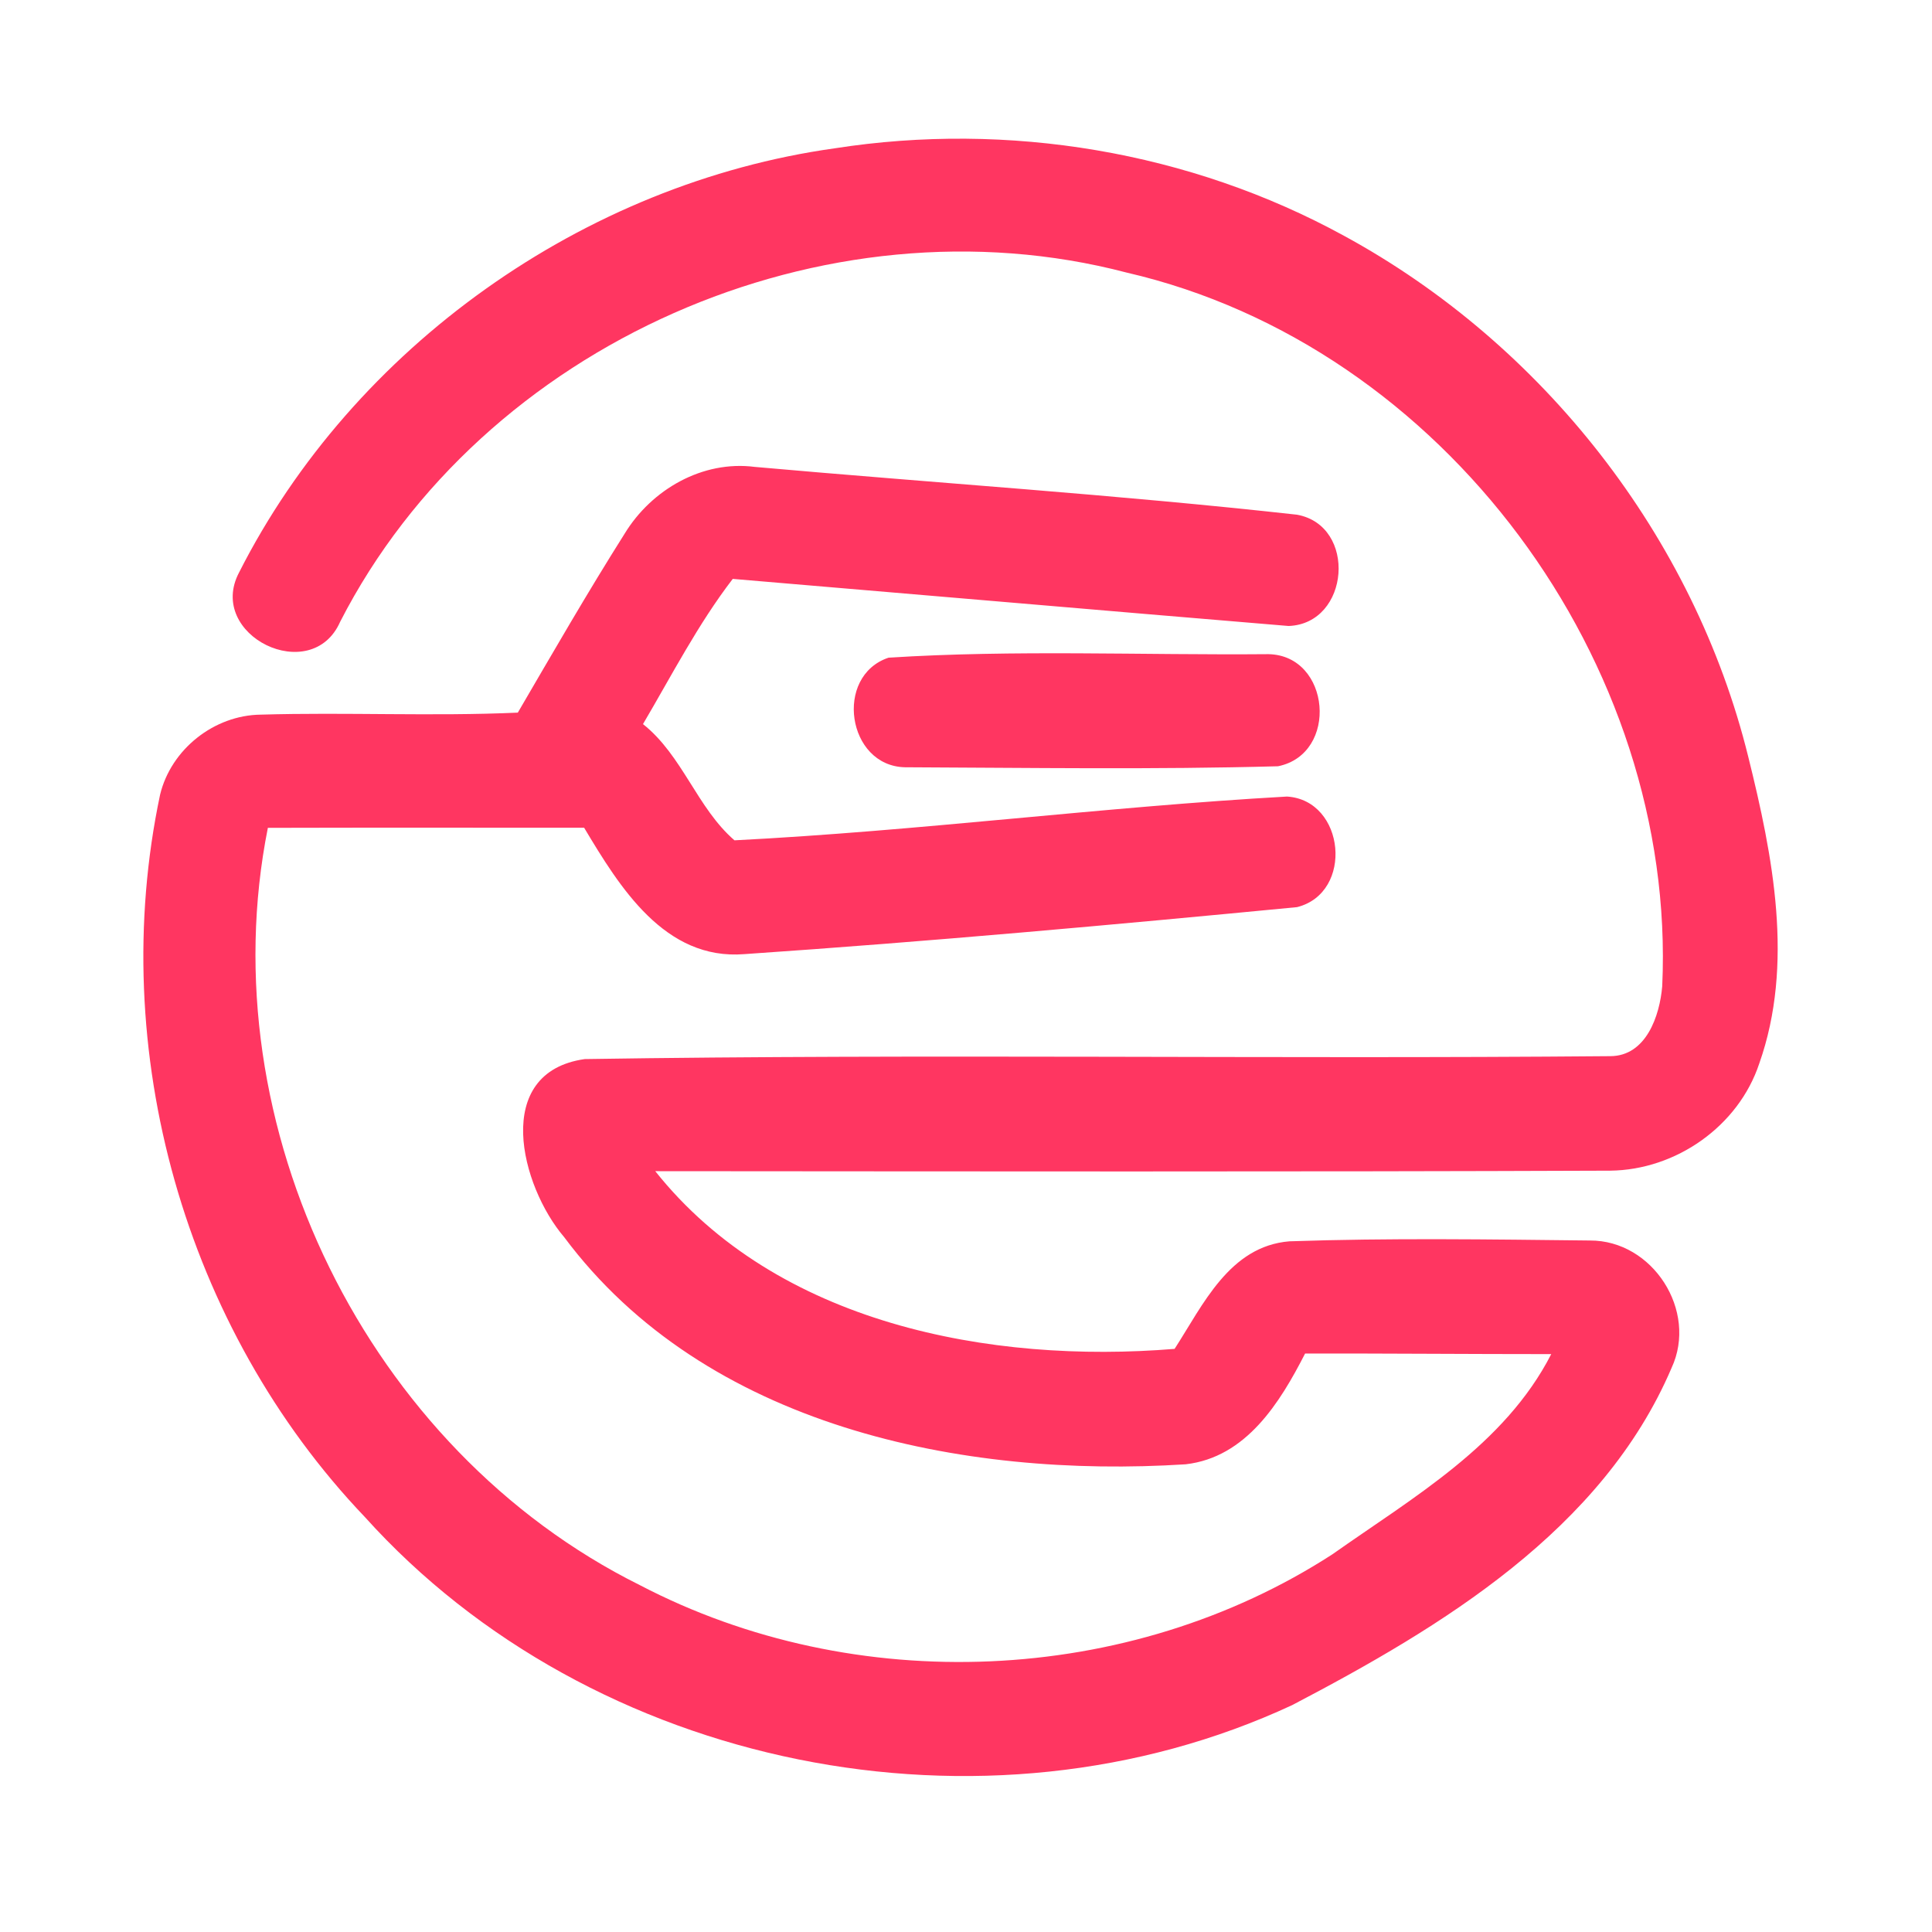 <?xml version="1.0" encoding="UTF-8" ?>
<!DOCTYPE svg PUBLIC "-//W3C//DTD SVG 1.1//EN" "http://www.w3.org/Graphics/SVG/1.1/DTD/svg11.dtd">
<svg width="192pt" height="192pt" viewBox="0 0 192 192" version="1.1" xmlns="http://www.w3.org/2000/svg">
<g id="#ff3661ff">
<path fill="#ff3661" opacity="1.00" d=" M 82.95 14.74 C 100.18 12.05 118.27 15.05 133.58 23.44 C 153.33 34.19 168.35 53.35 173.74 75.21 C 176.19 85.07 178.32 95.83 174.83 105.70 C 172.76 111.93 166.55 116.27 160.02 116.34 C 128.39 116.46 96.75 116.41 65.12 116.39 C 77.20 131.58 98.42 135.55 116.73 134.05 C 119.56 129.67 122.18 123.85 128.14 123.36 C 138.08 123.02 148.06 123.17 158.00 123.28 C 164.25 123.25 168.75 130.27 166.12 135.94 C 159.24 152.05 143.29 161.67 128.42 169.45 C 97.84 183.68 58.83 175.84 36.25 150.75 C 18.35 131.98 10.55 104.34 15.91 78.97 C 17.00 74.46 21.28 71.07 25.92 71.02 C 34.43 70.77 42.95 71.20 51.46 70.82 C 54.94 64.86 58.39 58.87 62.08 53.03 C 64.75 48.65 69.81 45.73 75.01 46.40 C 92.97 48.00 110.98 49.16 128.89 51.15 C 134.89 52.23 134.16 61.98 128.06 62.21 C 109.65 60.68 91.24 59.08 72.82 57.53 C 69.37 62.02 66.77 67.09 63.90 71.96 C 67.83 75.08 69.27 80.29 72.99 83.51 C 91.31 82.58 109.58 80.19 127.90 79.16 C 133.69 79.52 134.56 88.73 128.90 90.15 C 110.62 91.91 92.31 93.57 73.98 94.82 C 66.05 95.46 61.57 88.14 58.05 82.26 C 47.57 82.26 37.10 82.24 26.62 82.27 C 20.71 111.94 36.53 144.08 63.59 157.53 C 84.96 168.69 112.16 167.58 132.42 154.46 C 140.42 148.81 149.53 143.61 154.16 134.57 C 146.01 134.57 137.85 134.50 129.70 134.51 C 127.20 139.40 123.84 144.83 117.83 145.52 C 95.59 146.94 70.11 141.78 56.07 122.95 C 51.74 117.88 48.84 106.57 58.11 105.25 C 92.06 104.72 126.06 105.26 160.03 104.96 C 163.59 104.95 164.94 100.96 165.19 98.01 C 166.66 65.89 143.49 34.37 111.97 27.09 C 81.97 19.22 47.97 34.14 33.81 61.78 C 30.96 68.27 20.46 63.14 23.76 56.89 C 35.13 34.46 58.04 18.22 82.95 14.74 Z" />
<path fill="#ff3661" opacity="1.00" d=" M 88.30 65.36 C 100.81 64.56 113.49 65.12 126.06 65.01 C 132.24 65.13 133.07 74.92 127.01 76.15 C 114.67 76.49 102.29 76.30 89.94 76.25 C 84.18 76.13 82.86 67.18 88.30 65.36 Z" />
</g>
</svg>

